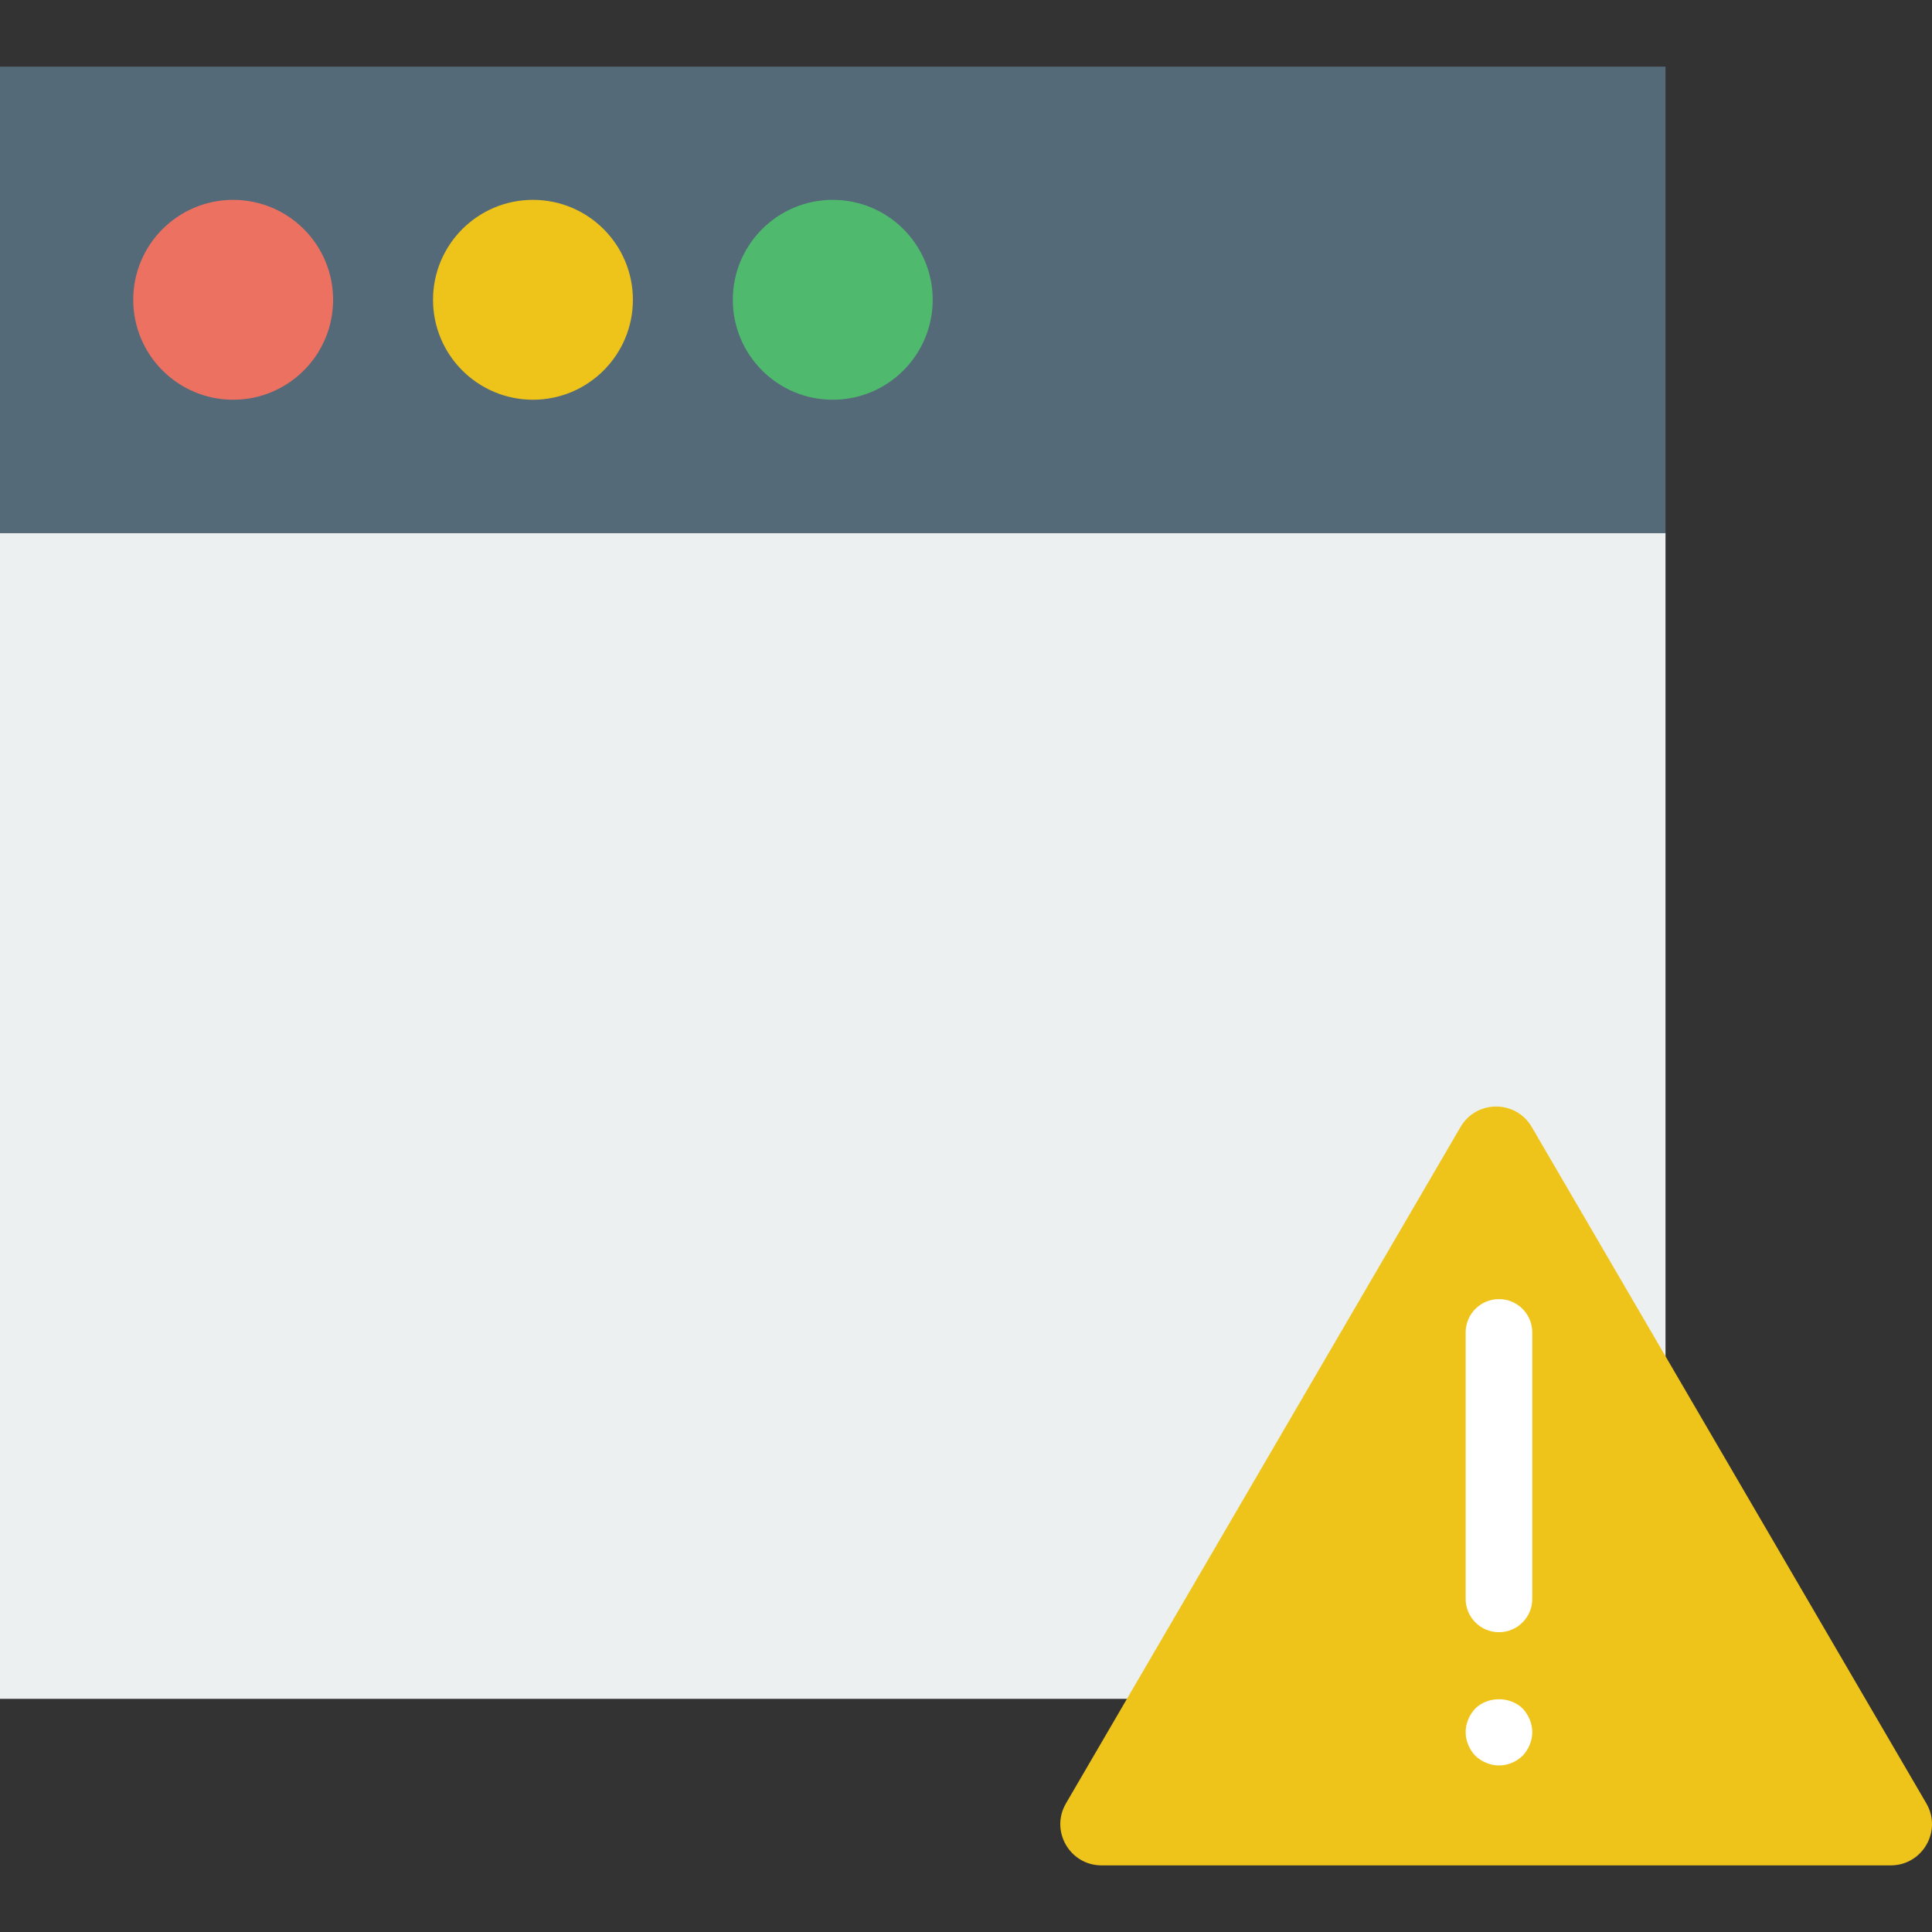 <?xml version="1.0" encoding="iso-8859-1"?>
<!-- Generator: Adobe Illustrator 18.0.0, SVG Export Plug-In . SVG Version: 6.00 Build 0)  -->
<!DOCTYPE svg PUBLIC "-//W3C//DTD SVG 1.1//EN" "http://www.w3.org/Graphics/SVG/1.1/DTD/svg11.dtd">
<svg version="1.1" id="Capa_1" xmlns="http://www.w3.org/2000/svg" xmlns:xlink="http://www.w3.org/1999/xlink" x="0px" y="0px"
	 viewBox="0 0 58 58" style="enable-background:new 0 0 58 58;" xml:space="preserve">
<rect x="0" y="0" width="58" height="58" fill="#333333" stroke="none"/>
<g>
	<g>
		<rect y="16" style="fill:#ECF0F1;" width="50" height="35"/>
		<rect y="2" style="fill:#546A79;" width="50" height="14"/>
		<circle style="fill:#ED7161;" cx="7" cy="9" r="3"/>
		<circle style="fill:#EFC41A;" cx="16" cy="9" r="3"/>
		<circle style="fill:#4FBA6E;" cx="25" cy="9" r="3"/>
	</g>
	<g>
		<path style="fill:#EFC41A;" d="M56.761,56H33.07c-0.955,0-1.55-1.036-1.069-1.861l11.845-20.306c0.478-0.819,1.66-0.819,2.138,0
			L57.83,54.139C58.311,54.964,57.716,56,56.761,56z"/>
		<path style="fill:#FFFFFF;" d="M45,49c-0.552,0-1-0.448-1-1v-8c0-0.552,0.448-1,1-1s1,0.448,1,1v8C46,48.552,45.552,49,45,49z"/>
		<path style="fill:#FFFFFF;" d="M45,53c-0.26,0-0.52-0.11-0.71-0.29C44.11,52.52,44,52.26,44,52c0-0.26,0.11-0.52,0.29-0.71
			c0.38-0.37,1.04-0.37,1.42,0C45.89,51.48,46,51.74,46,52c0,0.26-0.11,0.52-0.29,0.71C45.52,52.89,45.27,53,45,53z"/>
	</g>
</g>
<g>
</g>
<g>
</g>
<g>
</g>
<g>
</g>
<g>
</g>
<g>
</g>
<g>
</g>
<g>
</g>
<g>
</g>
<g>
</g>
<g>
</g>
<g>
</g>
<g>
</g>
<g>
</g>
<g>
</g>
</svg>
